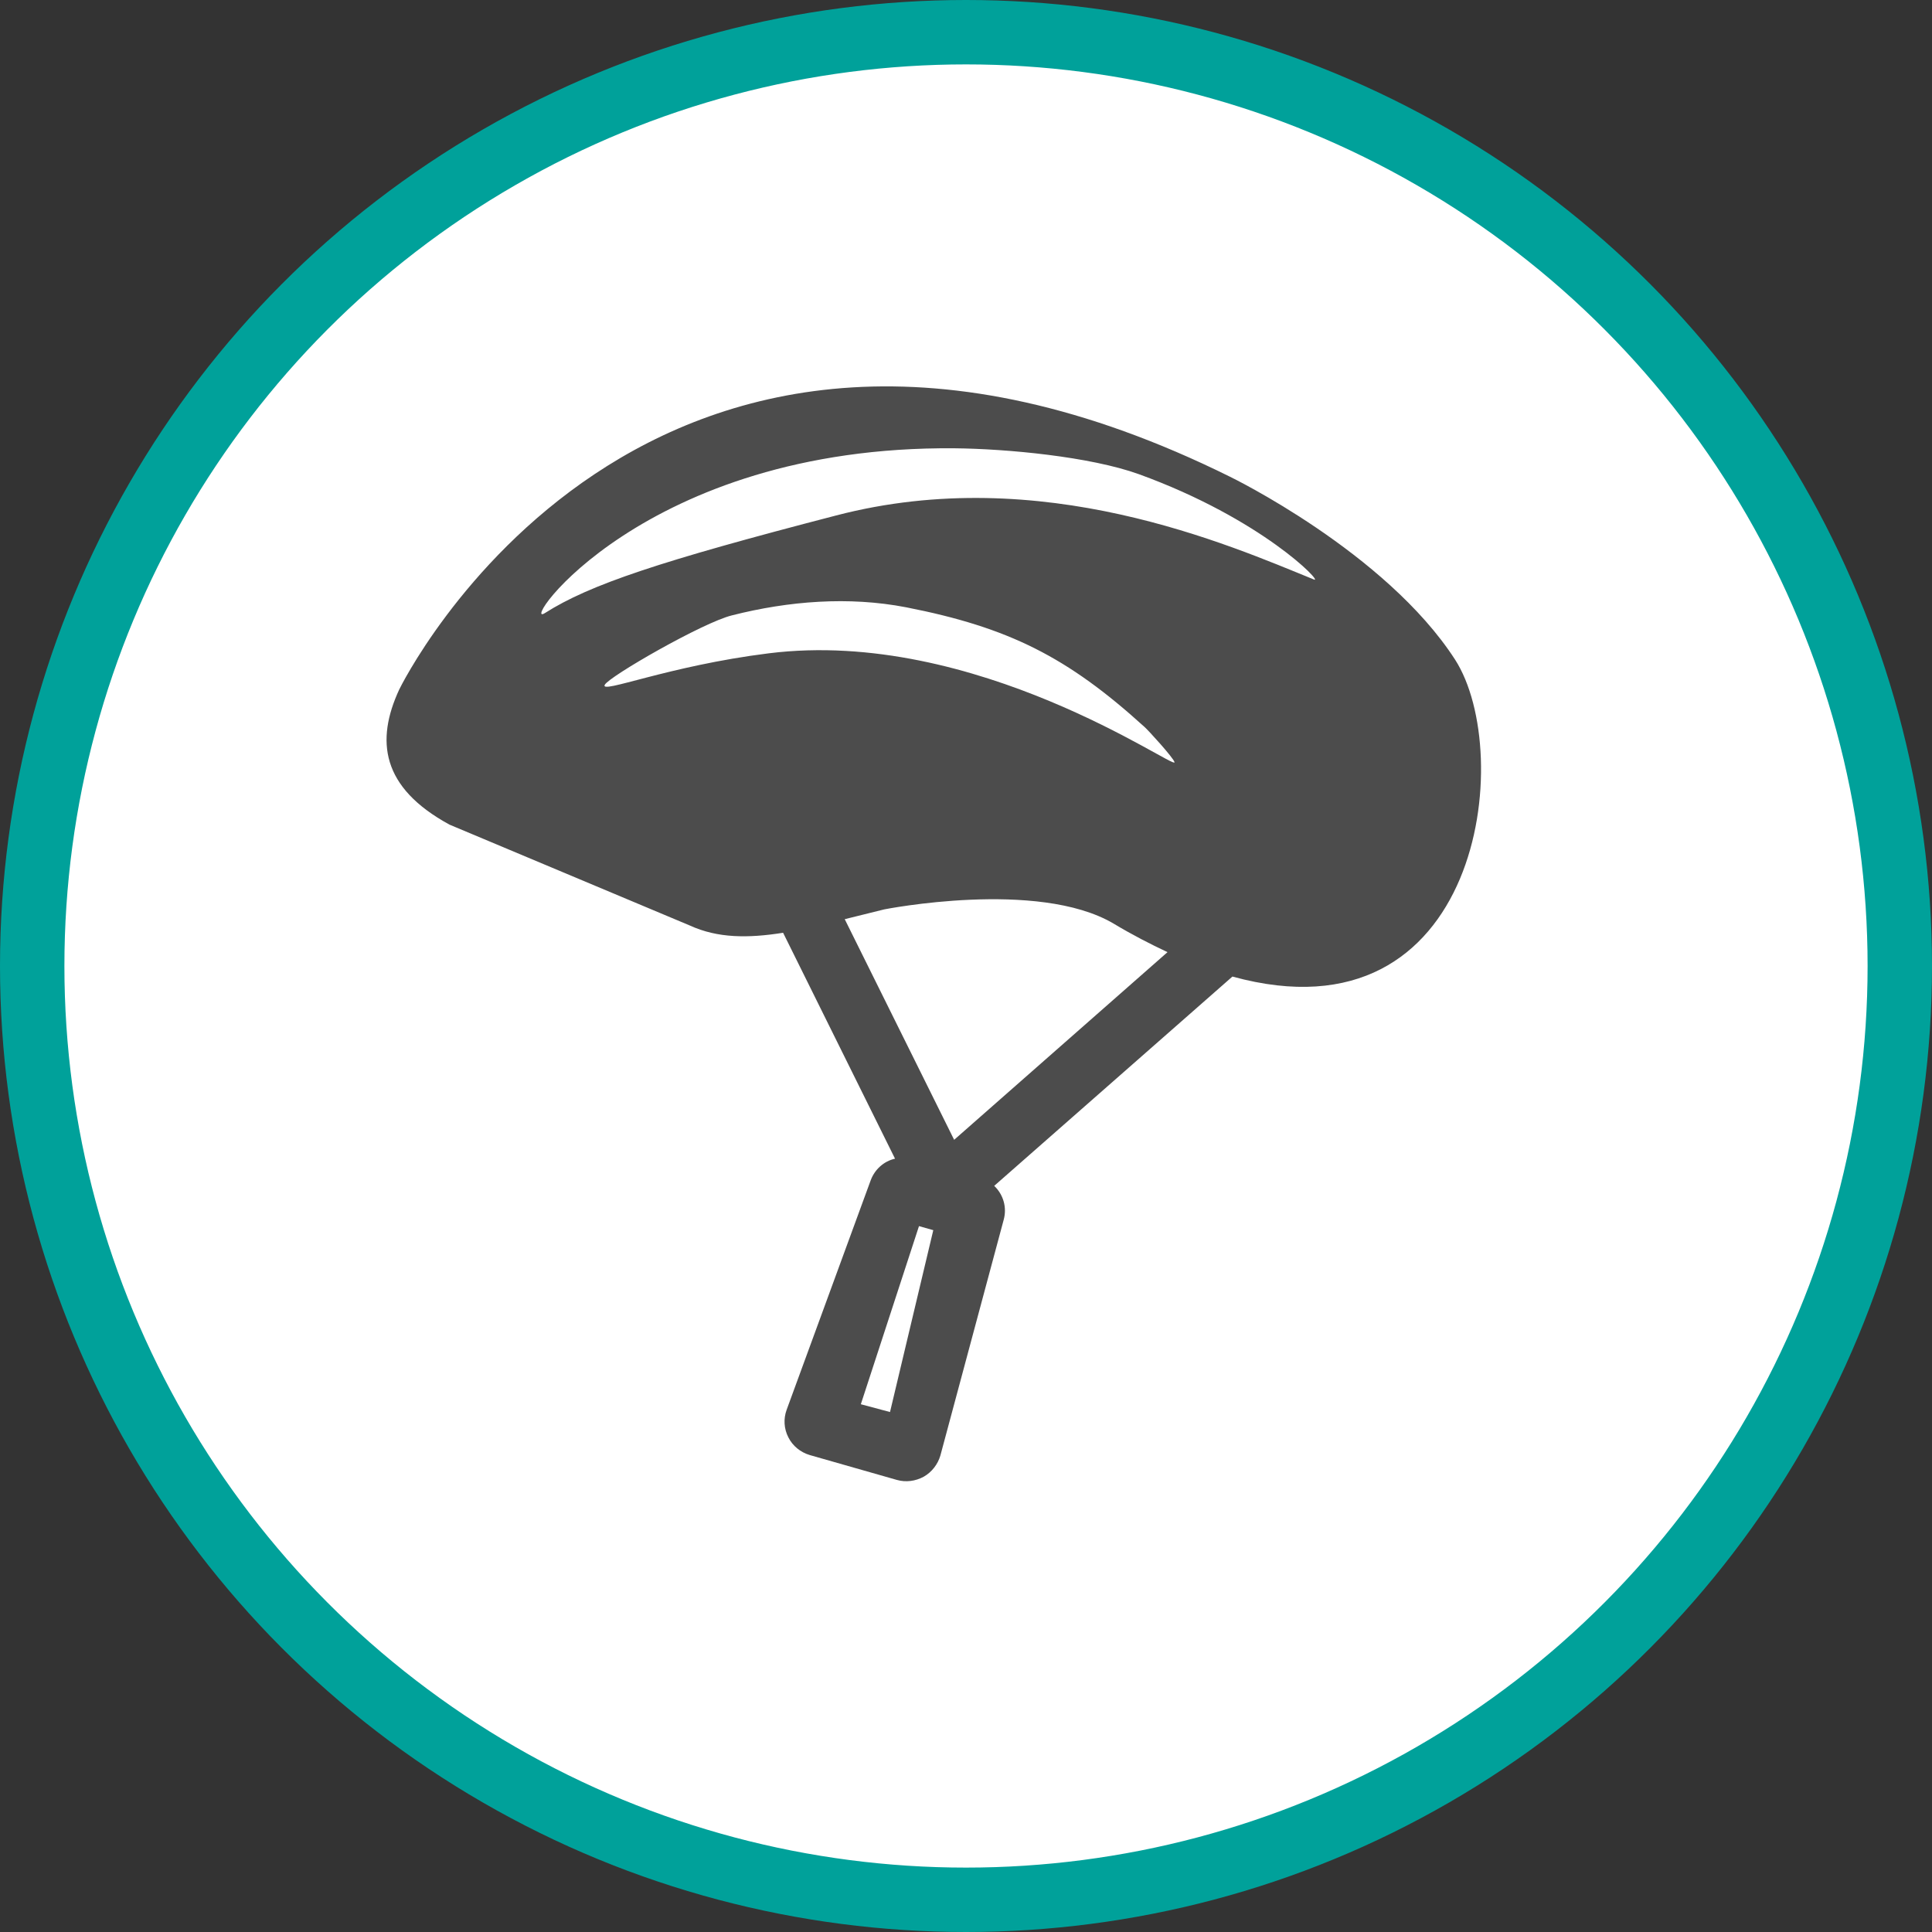 <?xml version="1.0" encoding="UTF-8" standalone="no"?>
<!-- Created with Inkscape (http://www.inkscape.org/) -->

<svg
   xmlns:dc="http://purl.org/dc/elements/1.1/"
   xmlns:cc="http://creativecommons.org/ns#"
   xmlns:rdf="http://www.w3.org/1999/02/22-rdf-syntax-ns#"
   xmlns:svg="http://www.w3.org/2000/svg"
   xmlns="http://www.w3.org/2000/svg"
   xmlns:xlink="http://www.w3.org/1999/xlink"
   xmlns:sodipodi="http://sodipodi.sourceforge.net/DTD/sodipodi-0.dtd"
   xmlns:inkscape="http://www.inkscape.org/namespaces/inkscape"
   width="30px"
   height="30px"
   version="1.1"
   id="svg8"
   inkscape:version="0.92.4 5da689c313, 2019-01-14"
   sodipodi:docname="container.svg">
  <rect width="100%" height="100%" fill="#333333" stroke="none"/>
  <defs
     id="defs2" />
  <sodipodi:namedview
     id="base"
     pagecolor="#ffffff"
     bordercolor="#666666"
     borderopacity="1.0"
     inkscape:pageopacity="0.0"
     inkscape:pageshadow="2"
     inkscape:zoom="13.049334"
     inkscape:cx="18.679046"
     inkscape:cy="12.165829"
     inkscape:document-units="px"
     inkscape:current-layer="layer1"
     showgrid="false"
     inkscape:snap-page="false"
     units="px"
     inkscape:window-width="1884"
     inkscape:window-height="1061"
     inkscape:window-x="0"
     inkscape:window-y="0"
     inkscape:window-maximized="1"
     fit-margin-top="0"
     fit-margin-left="0"
     fit-margin-right="0"
     fit-margin-bottom="0" />
    <circle
       style="color:#000000;clip-rule:nonzero;display:inline;overflow:visible;visibility:visible;opacity:1;isolation:auto;mix-blend-mode:normal;color-interpolation:sRGB;color-interpolation-filters:linearRGB;solid-color:#000000;solid-opacity:1;vector-effect:none;fill:#ffffff;fill-opacity:1;fill-rule:evenodd;stroke:#00a19a;stroke-width:1;stroke-linecap:butt;stroke-linejoin:miter;stroke-miterlimit:4;stroke-dasharray:none;stroke-dashoffset:0;stroke-opacity:1;marker:none;color-rendering:auto;image-rendering:auto;shape-rendering:auto;text-rendering:auto;enable-background:accumulate"
       id="path815"
       cx="15"
       cy="15"
       r="14.5" />
<g transform="translate(6,6)"><g id="surface1">
<path style=" stroke:none;fill-rule:nonzero;fill:rgb(30%,30%,30%);fill-opacity:1;" d="M 16.594 4.242 C 15.516 2.574 13.098 1.402 13.098 1.402 C 3.988 -3.109 0.199 4.707 0.199 4.707 C -0.168 5.5 -0.082 6.227 0.98 6.805 L 4.711 8.371 C 5.145 8.57 5.617 8.57 6.16 8.484 L 7.898 11.992 C 7.723 12.031 7.582 12.16 7.52 12.328 L 6.215 15.891 C 6.164 16.031 6.172 16.184 6.242 16.32 C 6.309 16.453 6.43 16.551 6.574 16.594 L 7.926 16.98 C 8.066 17.02 8.215 17 8.344 16.93 C 8.469 16.859 8.562 16.738 8.602 16.602 L 9.586 12.938 C 9.637 12.75 9.582 12.551 9.438 12.414 L 13.137 9.164 C 17.004 10.227 17.535 5.703 16.594 4.242 Z M 7.82 15.926 L 7.367 15.805 L 8.27 13.039 L 8.492 13.102 Z M 8.816 11.699 L 7.117 8.273 C 7.312 8.227 7.516 8.172 7.73 8.121 C 7.73 8.121 10.113 7.648 11.289 8.34 C 11.582 8.516 11.863 8.66 12.129 8.785 Z M 5.934 4.145 C 4.371 4.34 3.309 4.785 3.391 4.633 C 3.465 4.5 4.918 3.664 5.367 3.555 C 6.246 3.332 7.18 3.258 8.07 3.43 C 9.664 3.742 10.578 4.203 11.773 5.289 C 11.82 5.328 12.227 5.773 12.238 5.836 C 12.258 5.965 9.152 3.742 5.934 4.145 Z M 14.406 3 C 13.09 2.465 10.176 1.172 6.984 2.004 C 4.242 2.715 3.156 3.078 2.461 3.52 C 2.043 3.785 3.973 0.918 8.824 0.961 C 9.633 0.969 10.926 1.09 11.684 1.363 C 13.602 2.059 14.547 3.055 14.406 3 Z M 14.406 3 "/>
</g>
</g>
</svg>

